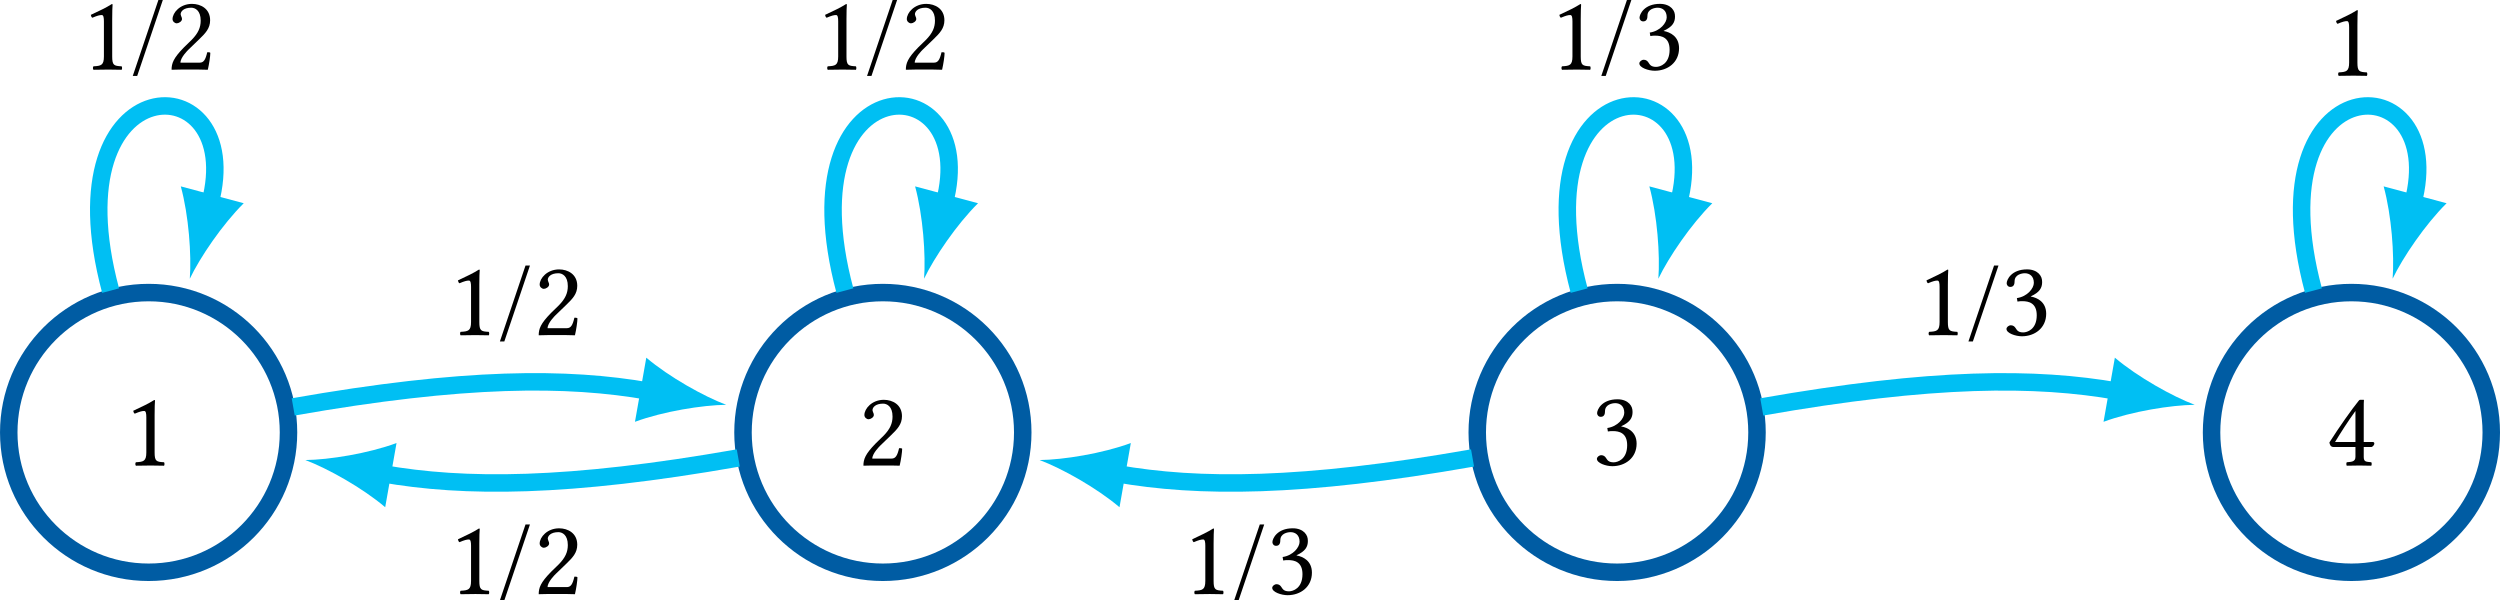 <?xml version="1.0" encoding="UTF-8" standalone="no"?>
<svg
   width="202.679pt"
   height="48.673pt"
   viewBox="0 0 202.679 48.673"
   version="1.1"
   id="svg33"
   xmlns:xlink="http://www.w3.org/1999/xlink"
   xmlns="http://www.w3.org/2000/svg"
   xmlns:svg="http://www.w3.org/2000/svg">
  <defs
     id="defs6">
    <g
       id="g6">
      <symbol
         overflow="visible"
         id="glyph0-0">
        <path
           style="stroke:none"
           d="m 0.438,-5.266 1.484,2.219 -1.484,2.219 z M 0.703,-0.438 2.188,-2.656 3.672,-0.438 Z m 1.75,-2.609 1.484,-2.219 v 4.438 z M 2.188,-3.438 0.703,-5.656 h 2.969 z M 0,0 H 4.375 V -6.094 H 0 Z m 0,0"
           id="path1" />
      </symbol>
      <symbol
         overflow="visible"
         id="glyph0-1">
        <path
           style="stroke:none"
           d="m 2.516,-1.062 v -3.031 c 0,-0.531 0.016,-1.062 0.031,-1.172 0,-0.047 -0.016,-0.047 -0.062,-0.047 -0.469,0.297 -0.938,0.516 -1.703,0.875 0.016,0.094 0.047,0.188 0.125,0.234 C 1.312,-4.375 1.5,-4.422 1.672,-4.422 c 0.141,0 0.172,0.219 0.172,0.516 V -1.062 C 1.844,-0.344 1.609,-0.297 1,-0.266 0.938,-0.219 0.938,-0.031 1,0.016 1.422,0.016 1.734,0 2.203,0 2.625,0 2.844,0.016 3.281,0.016 c 0.047,-0.047 0.047,-0.234 0,-0.281 C 2.656,-0.297 2.516,-0.344 2.516,-1.062 Z m 0,0"
           id="path2" />
      </symbol>
      <symbol
         overflow="visible"
         id="glyph0-2">
        <path
           style="stroke:none"
           d="m 0.531,-4.094 c 0,0.188 0.172,0.344 0.344,0.344 0.156,0 0.422,-0.156 0.422,-0.344 0,-0.078 -0.016,-0.125 -0.047,-0.188 -0.016,-0.062 -0.062,-0.141 -0.062,-0.203 0,-0.219 0.234,-0.531 0.859,-0.531 0.312,0 0.766,0.219 0.766,1.047 0,0.562 -0.203,1.016 -0.719,1.547 l -0.641,0.625 c -0.859,0.875 -1,1.297 -1,1.812 0,0 0.453,-0.016 0.719,-0.016 h 1.531 c 0.281,0 0.688,0.016 0.688,0.016 C 3.5,-0.453 3.594,-1.094 3.594,-1.359 3.547,-1.406 3.438,-1.422 3.344,-1.406 3.203,-0.781 3.047,-0.562 2.734,-0.562 h -1.562 c 0,-0.422 0.609,-1.016 0.656,-1.062 l 0.875,-0.844 c 0.5,-0.484 0.875,-0.875 0.875,-1.531 0,-0.938 -0.766,-1.328 -1.469,-1.328 -0.969,0 -1.578,0.719 -1.578,1.234 z m 0,0"
           id="path3" />
      </symbol>
      <symbol
         overflow="visible"
         id="glyph0-3">
        <path
           style="stroke:none"
           d="m 1.875,-5.016 c 0.375,0 0.734,0.219 0.734,0.781 0,0.438 -0.516,1.109 -1.375,1.234 L 1.281,-2.719 C 1.422,-2.75 1.578,-2.75 1.688,-2.75 c 0.5,0 1.156,0.141 1.156,1.141 0,1.156 -0.781,1.391 -1.094,1.391 -0.438,0 -0.516,-0.203 -0.625,-0.359 -0.078,-0.125 -0.203,-0.219 -0.375,-0.219 -0.188,0 -0.359,0.156 -0.359,0.297 0,0.344 0.734,0.594 1.25,0.594 1.047,0 1.969,-0.672 1.969,-1.828 C 3.609,-2.688 2.891,-3.031 2.375,-3.125 L 2.359,-3.141 c 0.719,-0.328 0.922,-0.688 0.922,-1.156 0,-0.266 -0.062,-0.469 -0.266,-0.688 -0.188,-0.188 -0.5,-0.344 -0.953,-0.344 -1.281,0 -1.656,0.844 -1.656,1.125 0,0.125 0.094,0.297 0.297,0.297 0.312,0 0.344,-0.281 0.344,-0.453 0,-0.562 0.609,-0.656 0.828,-0.656 z m 0,0"
           id="path4" />
      </symbol>
      <symbol
         overflow="visible"
         id="glyph0-4">
        <path
           style="stroke:none"
           d="m 2.359,-4.422 v 2.516 h -1.656 c 0.438,-0.719 1.062,-1.703 1.656,-2.516 z M 3.75,-1.906 H 3.031 v -2.562 c 0,-0.438 0,-0.766 0.016,-0.844 L 3.031,-5.328 H 2.75 c -0.062,0 -0.109,0.047 -0.141,0.094 C 2.062,-4.562 1.047,-3.125 0.25,-1.875 0.266,-1.734 0.328,-1.5 0.578,-1.5 h 1.781 v 0.797 c 0,0.406 -0.328,0.406 -0.703,0.438 -0.047,0.047 -0.047,0.234 0,0.281 C 1.938,0.016 2.281,0 2.688,0 3.031,0 3.359,0.016 3.641,0.016 3.688,-0.031 3.688,-0.219 3.641,-0.266 3.219,-0.312 3.031,-0.281 3.031,-0.703 V -1.5 h 0.609 c 0.109,0 0.25,-0.172 0.25,-0.266 0,-0.094 -0.031,-0.141 -0.141,-0.141 z m 0,0"
           id="path5" />
      </symbol>
      <symbol
         overflow="visible"
         id="glyph0-5">
        <path
           style="stroke:none"
           d="M 2.562,-5.641 H 2.203 L 0.125,0.516 h 0.359 z m 0,0"
           id="path6" />
      </symbol>
    </g>
  </defs>
  <g
     id="surface1"
     transform="translate(-196.299,-340.808)">
    <path
       style="fill:none;stroke:#005ca3;stroke-width:1.417;stroke-linecap:butt;stroke-linejoin:miter;stroke-miterlimit:10;stroke-opacity:1"
       d="m 11.341,-0.001 c 0,6.262 -5.078,11.34 -11.34,11.34 -6.262,0 -11.34,-5.078 -11.34,-11.34 0,-6.262 5.078,-11.336 11.34,-11.336 6.262,0 11.34,5.074 11.34,11.336 z m 0,0"
       transform="matrix(1,0,0,-1,208.347,375.866)"
       id="path7" />
    <g
       style="fill:#000000;fill-opacity:1"
       id="g7">
      <use
         xlink:href="#glyph0-1"
         x="206.318"
         y="378.548"
         id="use7" />
    </g>
    <path
       style="fill:none;stroke:#005ca3;stroke-width:1.417;stroke-linecap:butt;stroke-linejoin:miter;stroke-miterlimit:10;stroke-opacity:1"
       d="m 70.868,-0.001 c 0,6.262 -5.078,11.34 -11.34,11.34 -6.262,0 -11.34,-5.078 -11.34,-11.34 0,-6.262 5.078,-11.336 11.34,-11.336 6.262,0 11.34,5.074 11.34,11.336 z m 0,0"
       transform="matrix(1,0,0,-1,208.347,375.866)"
       id="path8" />
    <g
       style="fill:#000000;fill-opacity:1"
       id="g8">
      <use
         xlink:href="#glyph0-2"
         x="265.845"
         y="378.548"
         id="use8" />
    </g>
    <path
       style="fill:none;stroke:#005ca3;stroke-width:1.417;stroke-linecap:butt;stroke-linejoin:miter;stroke-miterlimit:10;stroke-opacity:1"
       d="m 130.395,-0.001 c 0,6.262 -5.078,11.34 -11.34,11.34 -6.262,0 -11.34,-5.078 -11.34,-11.34 0,-6.262 5.078,-11.336 11.34,-11.336 6.262,0 11.34,5.074 11.34,11.336 z m 0,0"
       transform="matrix(1,0,0,-1,208.347,375.866)"
       id="path9" />
    <g
       style="fill:#000000;fill-opacity:1"
       id="g9">
      <use
         xlink:href="#glyph0-3"
         x="325.372"
         y="378.508"
         id="use9" />
    </g>
    <path
       style="fill:none;stroke:#005ca3;stroke-width:1.417;stroke-linecap:butt;stroke-linejoin:miter;stroke-miterlimit:10;stroke-opacity:1"
       d="m 189.923,-0.001 c 0,6.262 -5.074,11.34 -11.34,11.34 -6.262,0 -11.336,-5.078 -11.336,-11.34 0,-6.262 5.074,-11.336 11.336,-11.336 6.266,0 11.34,5.074 11.34,11.336 z m 0,0"
       transform="matrix(1,0,0,-1,208.347,375.866)"
       id="path10" />
    <g
       style="fill:#000000;fill-opacity:1"
       id="g10">
      <use
         xlink:href="#glyph0-4"
         x="384.9"
         y="378.548"
         id="use10" />
    </g>
    <path
       style="fill:none;stroke:#00bff3;stroke-width:1.417;stroke-linecap:butt;stroke-linejoin:miter;stroke-miterlimit:10;stroke-opacity:1"
       d="M -3.081,11.499 C -8.058,30.069 8.055,30.069 4.977,18.585"
       transform="matrix(1,0,0,-1,208.347,375.866)"
       id="path11" />
    <path
       style="fill:#00bff3;fill-opacity:1;fill-rule:nonzero;stroke:none"
       d="m 211.688,363.402 c 0.824,-1.723 2.633,-4.395 4.371,-6.117 l -5.102,-1.367 c 0.645,2.359 0.875,5.582 0.73,7.484"
       id="path12" />
    <g
       style="fill:#000000;fill-opacity:1"
       id="g14">
      <use
         xlink:href="#glyph0-1"
         x="202.879"
         y="346.449"
         id="use12" />
      <use
         xlink:href="#glyph0-5"
         x="206.937"
         y="346.449"
         id="use13" />
      <use
         xlink:href="#glyph0-2"
         x="209.756"
         y="346.449"
         id="use14" />
    </g>
    <path
       style="fill:none;stroke:#00bff3;stroke-width:1.417;stroke-linecap:butt;stroke-linejoin:miter;stroke-miterlimit:10;stroke-opacity:1"
       d="M 11.723,2.069 C 25.583,4.511 33.95,4.511 40.583,3.339"
       transform="matrix(1,0,0,-1,208.347,375.866)"
       id="path14" />
    <path
       style="fill:#00bff3;fill-opacity:1;fill-rule:nonzero;stroke:none"
       d="m 255.172,373.625 c -1.789,-0.672 -4.613,-2.242 -6.477,-3.82 l -0.918,5.199 c 2.293,-0.848 5.48,-1.355 7.395,-1.379"
       id="path15" />
    <g
       style="fill:#000000;fill-opacity:1"
       id="g17">
      <use
         xlink:href="#glyph0-1"
         x="232.643"
         y="367.976"
         id="use15" />
      <use
         xlink:href="#glyph0-5"
         x="236.701"
         y="367.976"
         id="use16" />
      <use
         xlink:href="#glyph0-2"
         x="239.52"
         y="367.976"
         id="use17" />
    </g>
    <path
       style="fill:none;stroke:#00bff3;stroke-width:1.417;stroke-linecap:butt;stroke-linejoin:miter;stroke-miterlimit:10;stroke-opacity:1"
       d="M 47.805,-2.068 C 33.95,-4.509 25.583,-4.509 18.946,-3.341"
       transform="matrix(1,0,0,-1,208.347,375.866)"
       id="path17" />
    <path
       style="fill:#00bff3;fill-opacity:1;fill-rule:nonzero;stroke:none"
       d="m 221.055,378.105 c 1.785,0.672 4.609,2.242 6.473,3.824 l 0.918,-5.203 c -2.293,0.848 -5.48,1.359 -7.391,1.379"
       id="path18" />
    <g
       style="fill:#000000;fill-opacity:1"
       id="g20">
      <use
         xlink:href="#glyph0-1"
         x="232.643"
         y="388.966"
         id="use18" />
      <use
         xlink:href="#glyph0-5"
         x="236.701"
         y="388.966"
         id="use19" />
      <use
         xlink:href="#glyph0-2"
         x="239.52"
         y="388.966"
         id="use20" />
    </g>
    <path
       style="fill:none;stroke:#00bff3;stroke-width:1.417;stroke-linecap:butt;stroke-linejoin:miter;stroke-miterlimit:10;stroke-opacity:1"
       d="m 56.45,11.499 c -4.977,18.57 11.137,18.57 8.059,7.086"
       transform="matrix(1,0,0,-1,208.347,375.866)"
       id="path20" />
    <path
       style="fill:#00bff3;fill-opacity:1;fill-rule:nonzero;stroke:none"
       d="m 271.215,363.402 c 0.828,-1.723 2.637,-4.395 4.375,-6.117 l -5.102,-1.367 c 0.641,2.359 0.871,5.582 0.727,7.484"
       id="path21" />
    <g
       style="fill:#000000;fill-opacity:1"
       id="g23">
      <use
         xlink:href="#glyph0-1"
         x="262.408"
         y="346.449"
         id="use21" />
      <use
         xlink:href="#glyph0-5"
         x="266.466"
         y="346.449"
         id="use22" />
      <use
         xlink:href="#glyph0-2"
         x="269.285"
         y="346.449"
         id="use23" />
    </g>
    <path
       style="fill:none;stroke:#00bff3;stroke-width:1.417;stroke-linecap:butt;stroke-linejoin:miter;stroke-miterlimit:10;stroke-opacity:1"
       d="M 107.333,-2.068 C 93.477,-4.509 85.11,-4.509 78.477,-3.341"
       transform="matrix(1,0,0,-1,208.347,375.866)"
       id="path23" />
    <path
       style="fill:#00bff3;fill-opacity:1;fill-rule:nonzero;stroke:none"
       d="m 280.582,378.105 c 1.789,0.672 4.609,2.242 6.477,3.824 l 0.918,-5.203 c -2.297,0.848 -5.484,1.359 -7.395,1.379"
       id="path24" />
    <g
       style="fill:#000000;fill-opacity:1"
       id="g26">
      <use
         xlink:href="#glyph0-1"
         x="292.172"
         y="388.966"
         id="use24" />
      <use
         xlink:href="#glyph0-5"
         x="296.23"
         y="388.966"
         id="use25" />
      <use
         xlink:href="#glyph0-3"
         x="299.049"
         y="388.966"
         id="use26" />
    </g>
    <path
       style="fill:none;stroke:#00bff3;stroke-width:1.417;stroke-linecap:butt;stroke-linejoin:miter;stroke-miterlimit:10;stroke-opacity:1"
       d="m 115.977,11.499 c -4.977,18.57 11.137,18.57 8.059,7.086"
       transform="matrix(1,0,0,-1,208.347,375.866)"
       id="path26" />
    <path
       style="fill:#00bff3;fill-opacity:1;fill-rule:nonzero;stroke:none"
       d="m 330.746,363.402 c 0.824,-1.723 2.633,-4.395 4.371,-6.117 l -5.102,-1.367 c 0.645,2.359 0.875,5.582 0.73,7.484"
       id="path27" />
    <g
       style="fill:#000000;fill-opacity:1"
       id="g29">
      <use
         xlink:href="#glyph0-1"
         x="321.936"
         y="346.449"
         id="use27" />
      <use
         xlink:href="#glyph0-5"
         x="325.994"
         y="346.449"
         id="use28" />
      <use
         xlink:href="#glyph0-3"
         x="328.813"
         y="346.449"
         id="use29" />
    </g>
    <path
       style="fill:none;stroke:#00bff3;stroke-width:1.417;stroke-linecap:butt;stroke-linejoin:miter;stroke-miterlimit:10;stroke-opacity:1"
       d="m 130.782,2.069 c 13.859,2.441 22.223,2.441 28.859,1.27"
       transform="matrix(1,0,0,-1,208.347,375.866)"
       id="path29" />
    <path
       style="fill:#00bff3;fill-opacity:1;fill-rule:nonzero;stroke:none"
       d="m 374.227,373.625 c -1.785,-0.672 -4.609,-2.242 -6.473,-3.82 l -0.918,5.199 c 2.293,-0.848 5.48,-1.355 7.391,-1.379"
       id="path30" />
    <g
       style="fill:#000000;fill-opacity:1"
       id="g32">
      <use
         xlink:href="#glyph0-1"
         x="351.7"
         y="367.976"
         id="use30" />
      <use
         xlink:href="#glyph0-5"
         x="355.758"
         y="367.976"
         id="use31" />
      <use
         xlink:href="#glyph0-3"
         x="358.577"
         y="367.976"
         id="use32" />
    </g>
    <path
       style="fill:none;stroke:#00bff3;stroke-width:1.417;stroke-linecap:butt;stroke-linejoin:miter;stroke-miterlimit:10;stroke-opacity:1"
       d="m 175.508,11.499 c -4.977,18.57 11.137,18.57 8.059,7.086"
       transform="matrix(1,0,0,-1,208.347,375.866)"
       id="path32" />
    <path
       style="fill:#00bff3;fill-opacity:1;fill-rule:nonzero;stroke:none"
       d="m 390.273,363.402 c 0.828,-1.723 2.637,-4.395 4.375,-6.117 l -5.102,-1.367 c 0.645,2.359 0.875,5.582 0.727,7.484"
       id="path33" />
    <g
       style="fill:#000000;fill-opacity:1"
       id="g33">
      <use
         xlink:href="#glyph0-1"
         x="384.903"
         y="346.942"
         id="use33" />
    </g>
  </g>
</svg>
